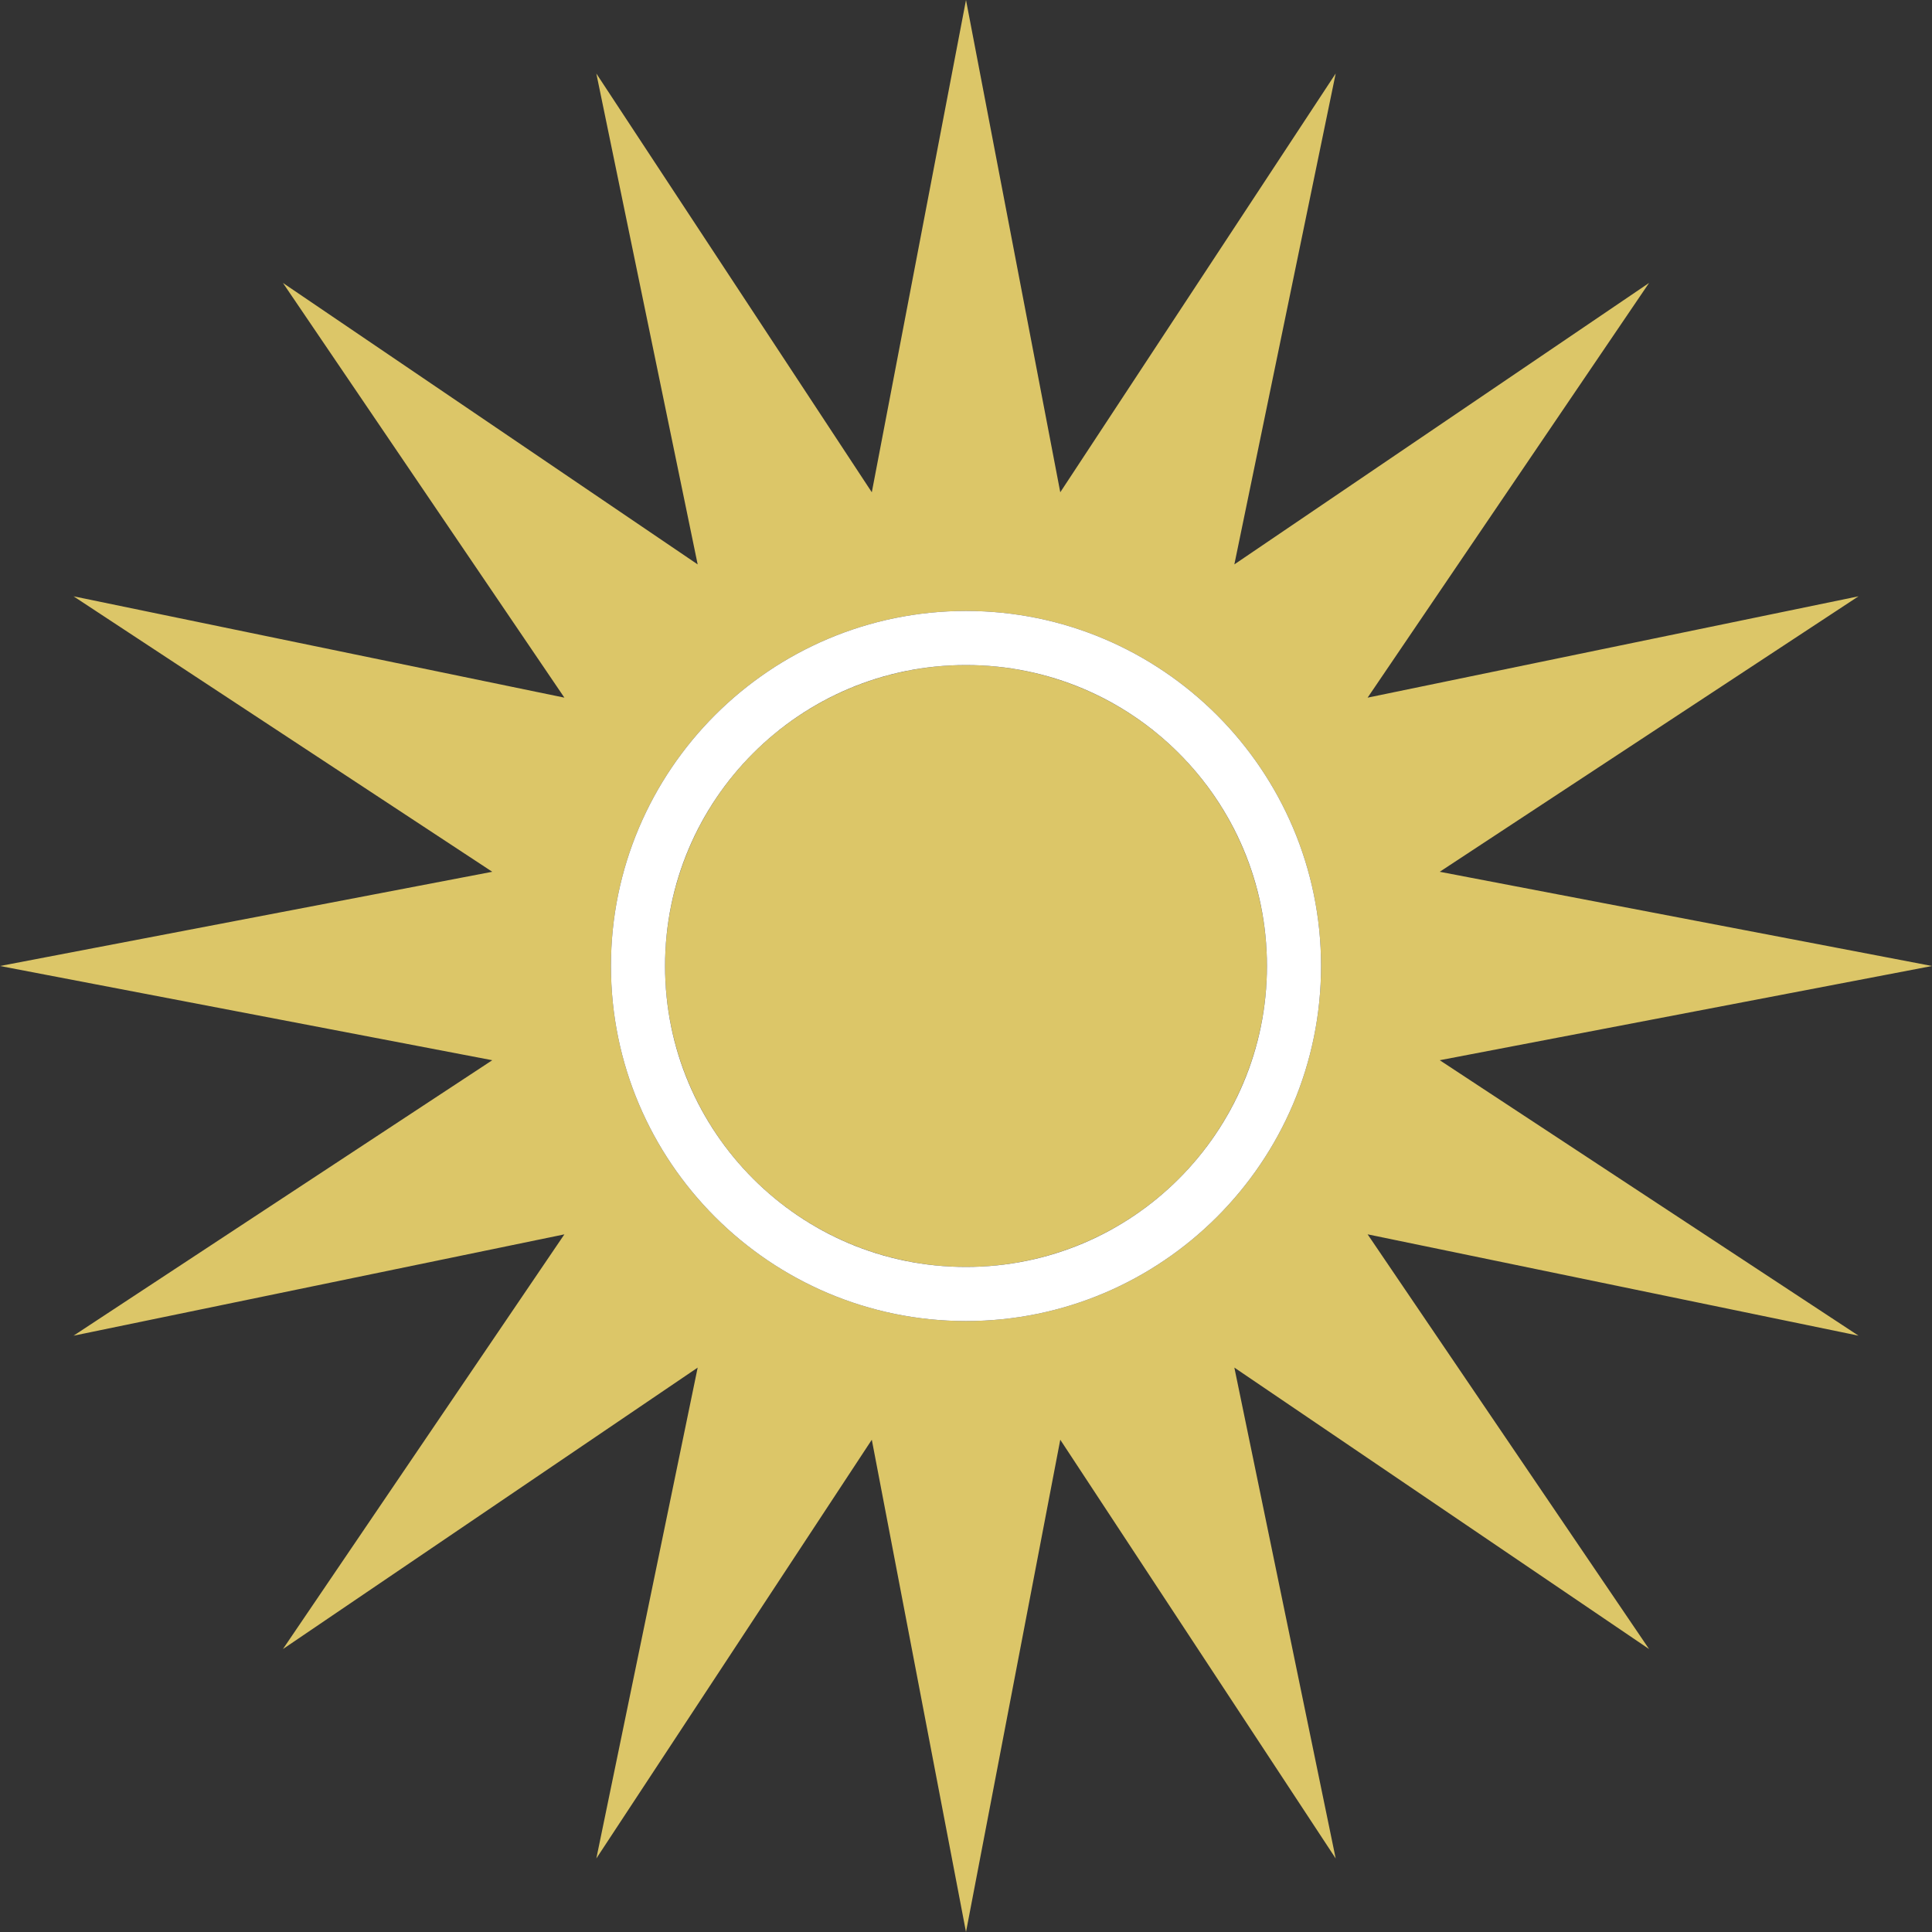 <?xml version="1.0" encoding="utf-8"?>
<!-- Generator: Adobe Illustrator 16.0.0, SVG Export Plug-In . SVG Version: 6.00 Build 0)  -->
<!DOCTYPE svg PUBLIC "-//W3C//DTD SVG 1.1//EN" "http://www.w3.org/Graphics/SVG/1.1/DTD/svg11.dtd">
<svg version="1.1" id="Calque_1" xmlns="http://www.w3.org/2000/svg" xmlns:xlink="http://www.w3.org/1999/xlink" x="0px" y="0px"
	 width="71.418px" height="71.418px" viewBox="0 0 71.418 71.418" enable-background="new 0 0 71.418 71.418" xml:space="preserve">
<rect x="0" y="0" width="71.418" height="71.418" fill="#333333" stroke="none"/>
<g>
	<path fill="#DCC668" d="M53.221,39.192l18.197-3.483l-18.197-3.483l15.48-10.183l-18.146,3.746l10.404-15.33l-15.33,10.404
		l3.746-18.146L39.194,18.197L35.709,0l-3.482,18.197L22.044,2.718l3.746,18.146L10.459,10.459l10.404,15.33L2.718,22.043
		l15.479,10.183L0,35.709l18.197,3.483L2.718,49.375l18.145-3.746l-10.404,15.33L25.79,50.555L22.044,68.7l10.183-15.479
		l3.482,18.197l3.485-18.197L49.375,68.7l-3.746-18.146l15.33,10.404l-10.404-15.33l18.146,3.746L53.221,39.192z M35.709,48.834
		c-7.237,0-13.125-5.888-13.125-13.125s5.888-13.125,13.125-13.125c7.238,0,13.125,5.888,13.125,13.125S42.947,48.834,35.709,48.834
		z"/>
	<circle fill="#DCC668" cx="35.709" cy="35.709" r="11.125"/>
	<path fill="#FFFFFF" d="M35.709,22.584c-7.237,0-13.125,5.888-13.125,13.125s5.888,13.125,13.125,13.125
		c7.238,0,13.125-5.888,13.125-13.125S42.947,22.584,35.709,22.584z M35.709,46.834c-6.144,0-11.125-4.98-11.125-11.125
		s4.981-11.125,11.125-11.125c6.145,0,11.125,4.98,11.125,11.125S41.854,46.834,35.709,46.834z"/>
</g>
</svg>
